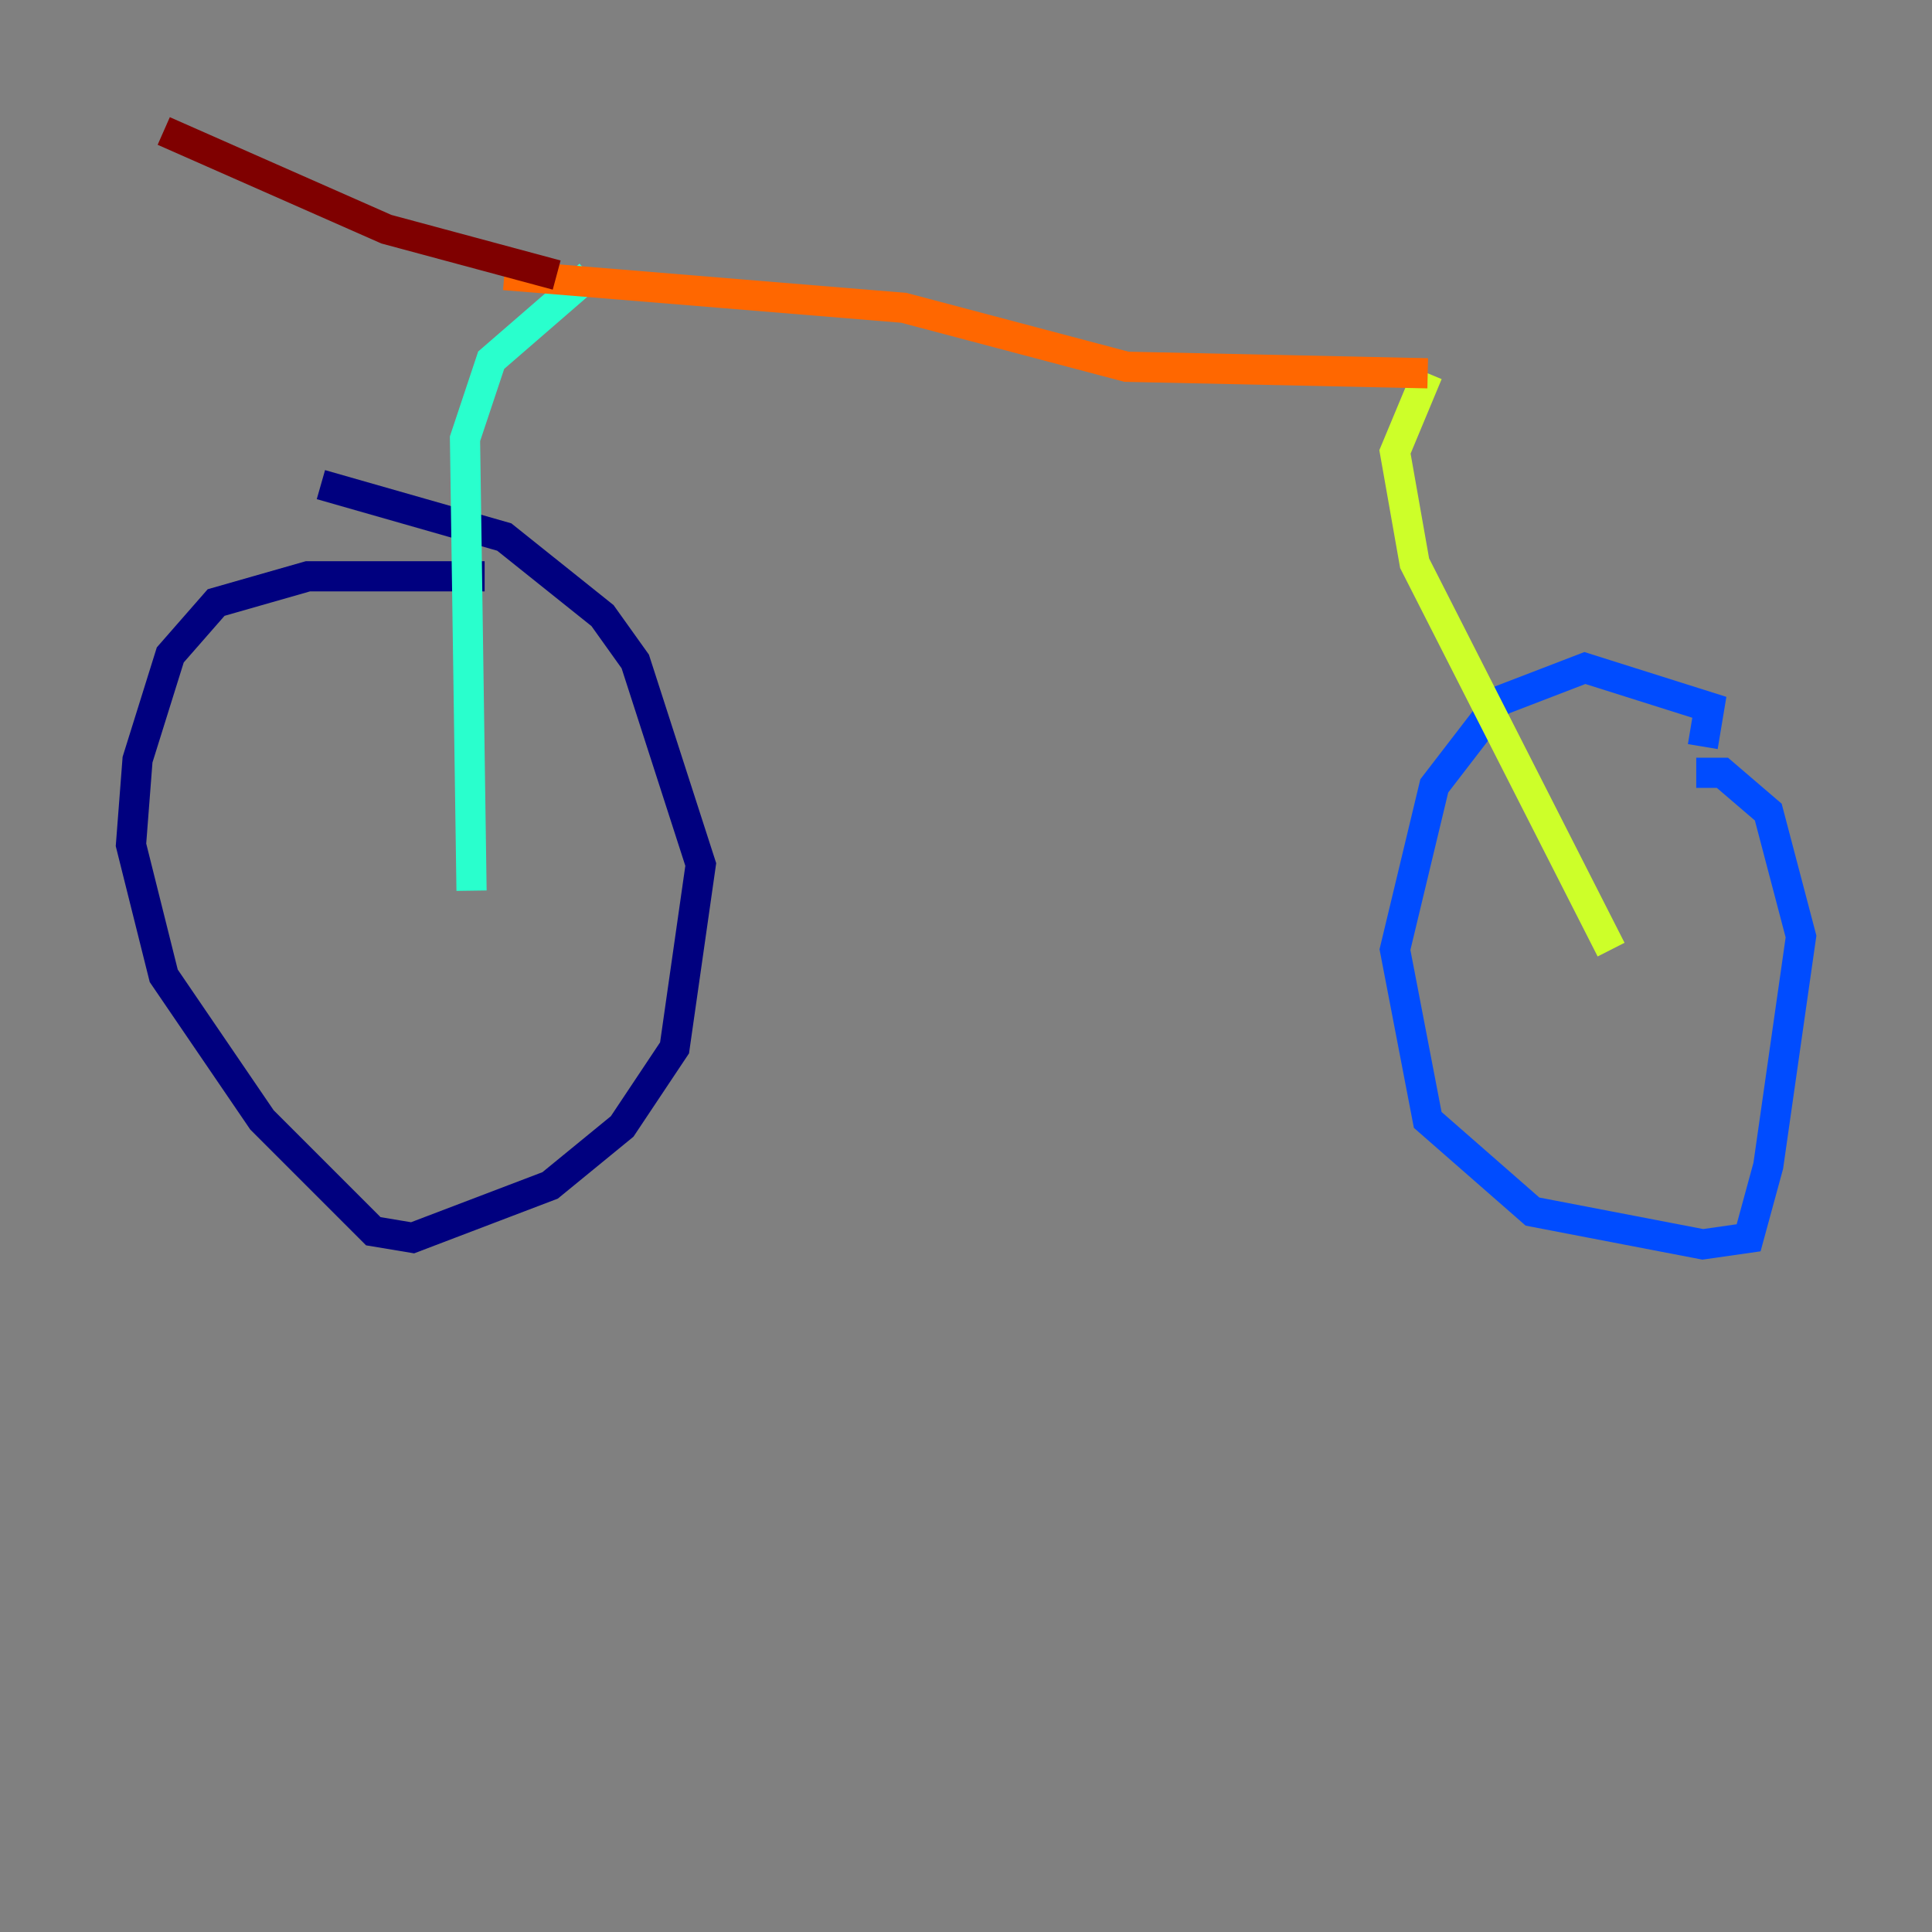 <?xml version="1.0" encoding="utf-8" ?>
<svg baseProfile="tiny" height="128" version="1.2" viewBox="0,0,128,128" width="128" xmlns="http://www.w3.org/2000/svg" xmlns:ev="http://www.w3.org/2001/xml-events" xmlns:xlink="http://www.w3.org/1999/xlink"><rect x="0" y="0" width="128" height="128" fill="#808080" stroke="none"/><defs /><polyline fill="none" points="32.108,38.183 20.393,38.183 14.319,39.919 11.281,43.39 9.112,50.332 8.678,55.973 10.848,64.651 17.356,74.197 24.732,81.573 27.336,82.007 36.447,78.536 41.22,74.63 44.691,69.424 46.427,57.275 42.088,43.824 39.919,40.786 33.41,35.58 21.261,32.108" stroke="#00007f" stroke-width="2" /><polyline fill="none" points="112.814,49.464 113.248,46.861 105.003,44.258 99.363,46.427 95.024,52.068 92.42,62.915 94.59,74.197 101.532,80.271 112.814,82.441 115.851,82.007 117.153,77.234 119.322,62.047 117.153,53.803 114.115,51.2 112.38,51.2" stroke="#004cff" stroke-width="2" /><polyline fill="none" points="31.241,59.01 30.807,29.071 32.542,23.864 39.051,18.224" stroke="#29ffcd" stroke-width="2" /><polyline fill="none" points="106.739,62.915 93.722,37.315 92.42,29.939 94.59,24.732" stroke="#cdff29" stroke-width="2" /><polyline fill="none" points="94.59,24.732 74.63,24.298 59.878,20.393 33.41,18.224" stroke="#ff6700" stroke-width="2" /><polyline fill="none" points="36.881,18.224 25.6,15.186 10.848,8.678" stroke="#7f0000" stroke-width="2" /></svg>